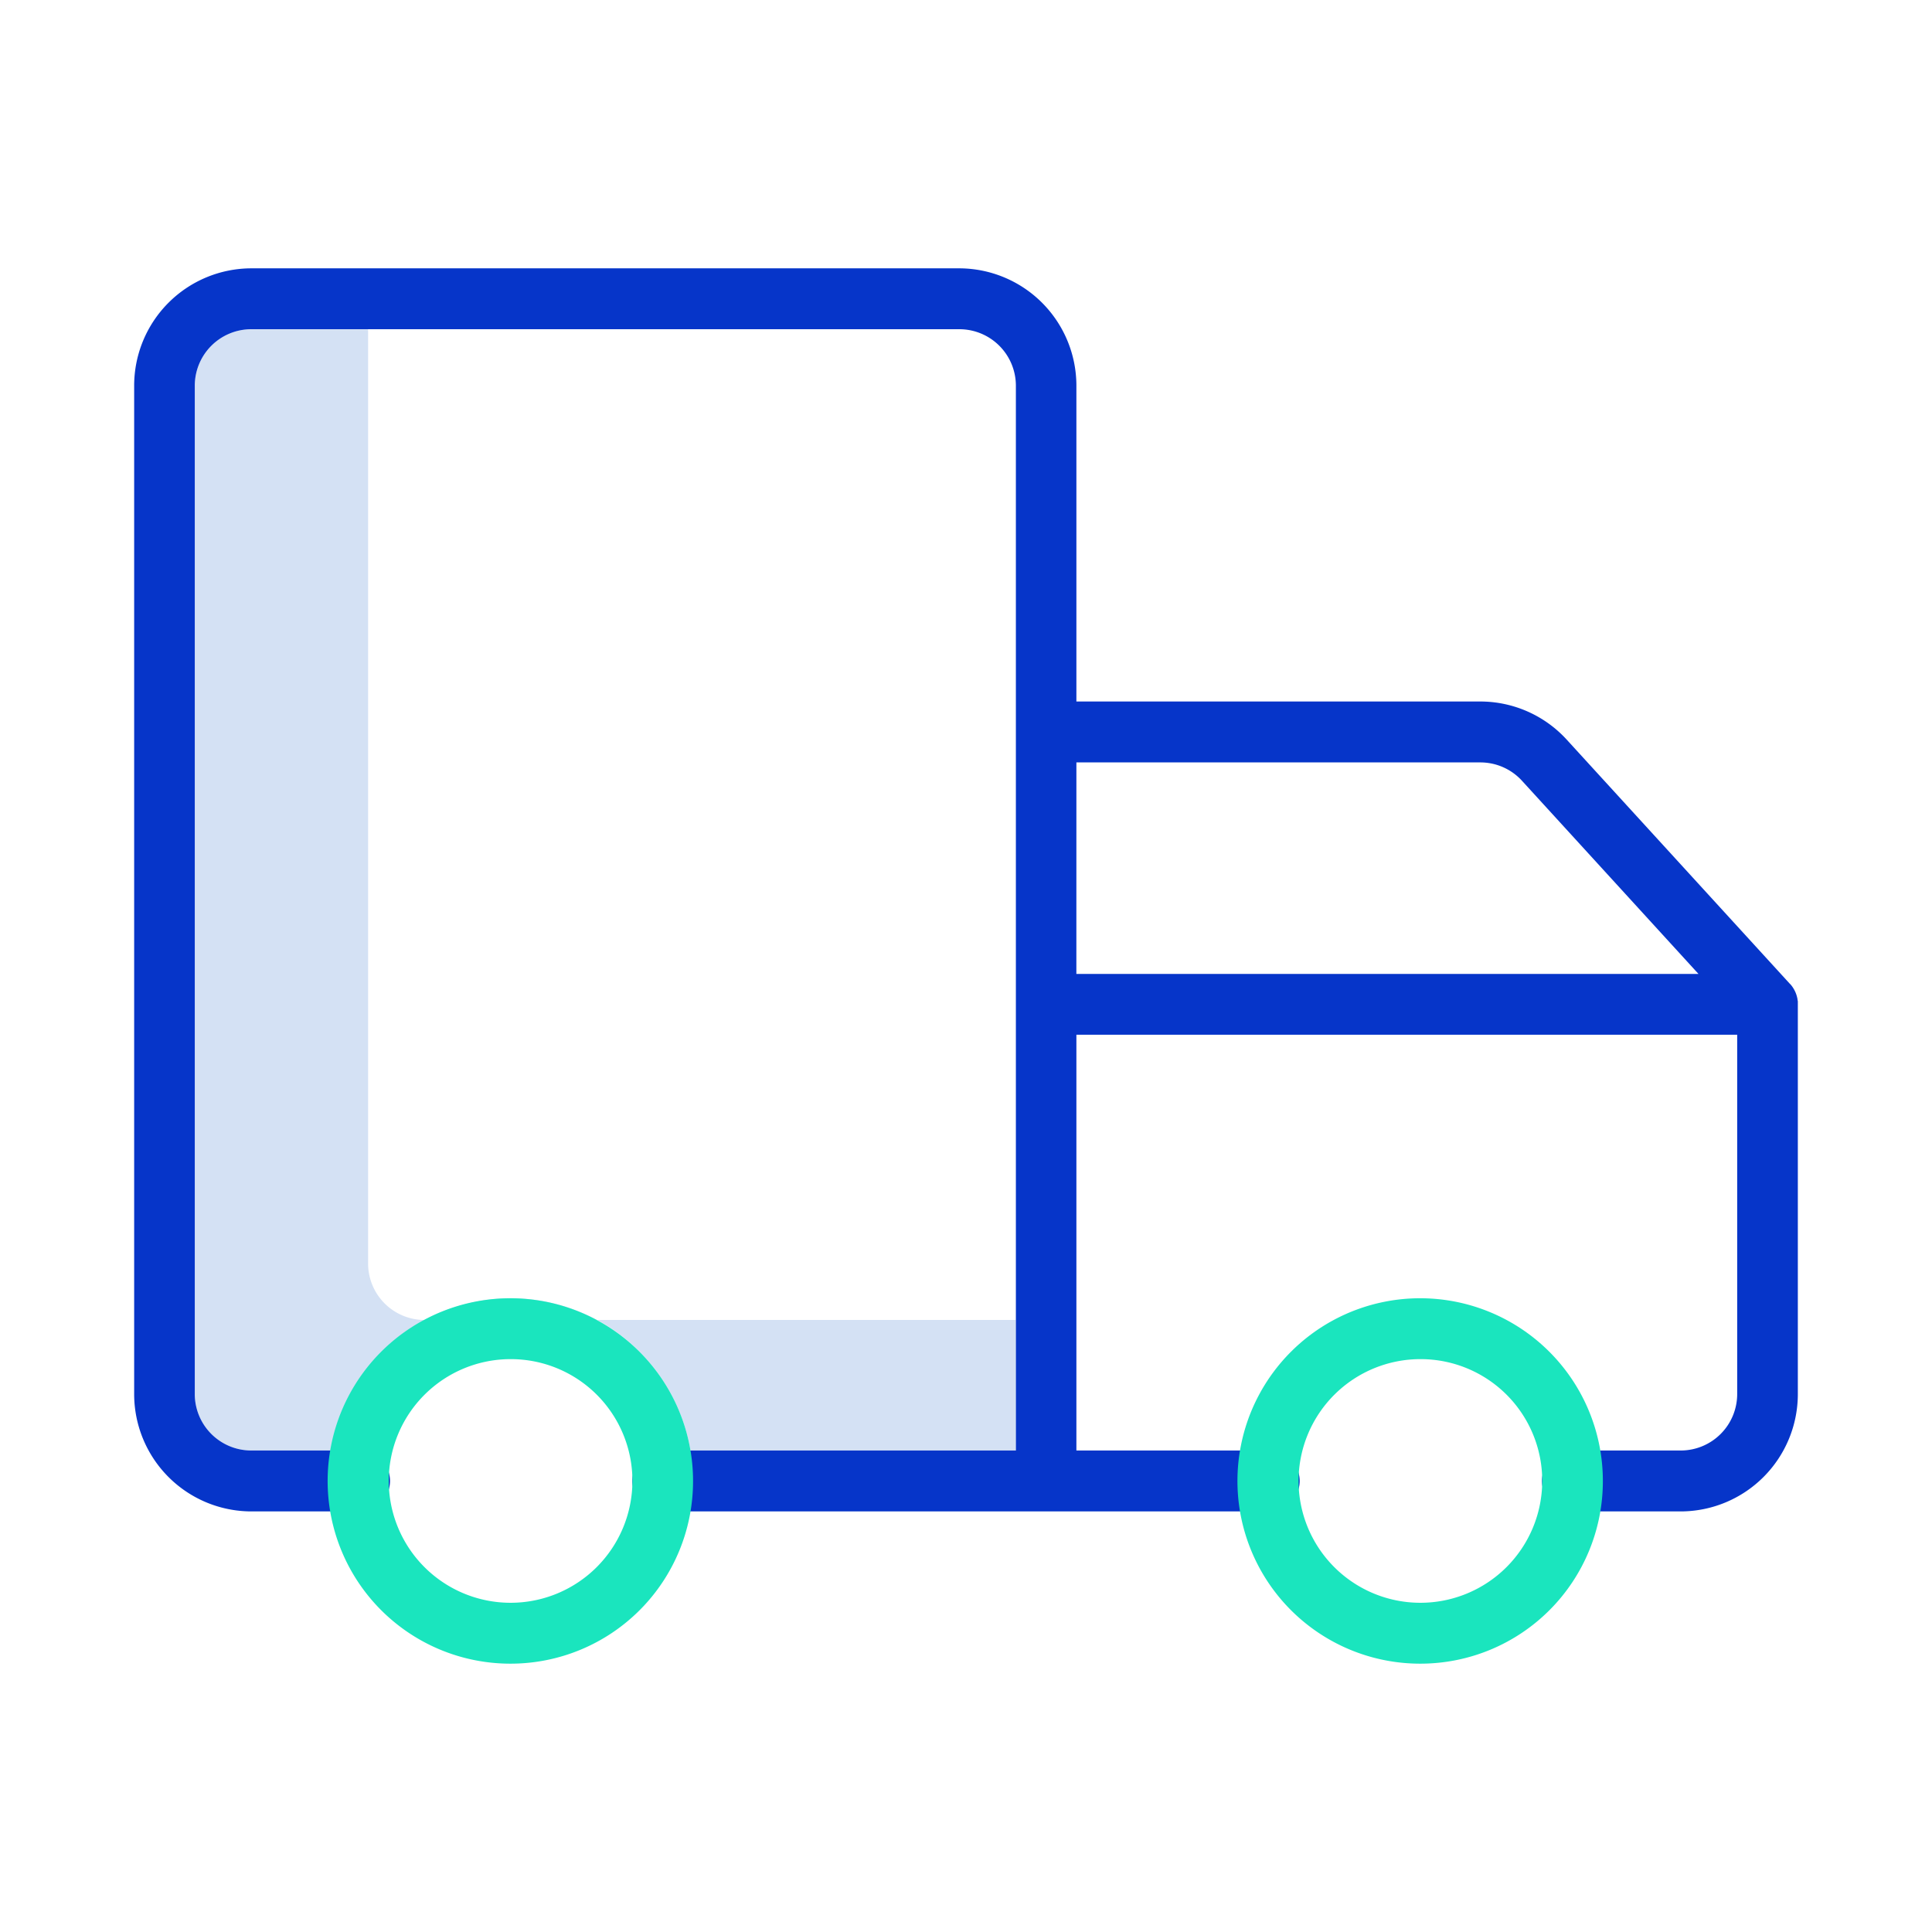 <svg xmlns="http://www.w3.org/2000/svg" width="72" height="72" viewBox="0 0 72 72"><g id="Group_798" data-name="Group 798" transform="translate(-72 -2086)"><rect id="Rectangle_13" data-name="Rectangle 13" width="72" height="72" transform="translate(72 2086)" fill="none"></rect><g id="truck_2_" data-name="truck (2)" transform="translate(77 2096)"><g id="Group_799" data-name="Group 799" transform="translate(2.26 2.27)"><path id="Path_412" data-name="Path 412" d="M20.458,48.815V14H16.1A2.106,2.106,0,0,0,14,16.108V53.678a2.105,2.105,0,0,0,2.1,2.108h3a6.829,6.829,0,0,1,3.48-4.864h-.025A2.105,2.105,0,0,1,20.458,48.815Zm0,0" transform="translate(-14 -14)" fill="#d4e1f4"></path><path id="Path_413" data-name="Path 413" d="M110.332,246.6h12.121v-4.864h-15.6A6.83,6.83,0,0,1,110.332,246.6Zm0,0" transform="translate(-91.86 -204.816)" fill="#d4e1f4"></path><path id="Path_414" data-name="Path 414" d="M67.148,237.551h6.41A6.744,6.744,0,0,0,67.148,237.551Zm0,0" transform="translate(-58.567 -200.628)" fill="#d4e1f4"></path></g><path id="Path_415" data-name="Path 415" d="M4.359,46.326H8.4a1.135,1.135,0,0,0,0-2.27H4.359a2.105,2.105,0,0,1-2.1-2.108V4.377a2.106,2.106,0,0,1,2.1-2.108h26.4a2.106,2.106,0,0,1,2.1,2.108V44.056H19.7a1.135,1.135,0,0,0,0,2.27H42.3a1.135,1.135,0,0,0,0-2.27H35.114V28.562H59.74V41.948a2.105,2.105,0,0,1-2.1,2.108H53.6a1.135,1.135,0,0,0,0,2.27h4.036A4.373,4.373,0,0,0,62,41.948V27.427c0-.01,0-.019,0-.028s0-.041,0-.061,0-.035-.006-.052-.005-.038-.008-.057-.007-.036-.011-.054-.009-.036-.014-.054-.01-.035-.016-.053-.012-.035-.019-.052-.013-.034-.021-.051l-.024-.05a.514.514,0,0,0-.026-.048l-.028-.047c-.01-.016-.021-.033-.033-.049a.478.478,0,0,0-.031-.042c-.013-.016-.026-.033-.039-.047L61.7,26.66l-8.317-9.1a4.364,4.364,0,0,0-3.212-1.417H35.114V4.377A4.374,4.374,0,0,0,30.755,0H4.359A4.373,4.373,0,0,0,0,4.377V41.948A4.373,4.373,0,0,0,4.359,46.326ZM35.114,18.413H50.173a2.1,2.1,0,0,1,1.546.683l6.579,7.2H35.113Zm0,0" fill="#0635c9"></path><path id="Path_416" data-name="Path 416" d="M51.781,250.357a6.809,6.809,0,1,1,6.781-6.809A6.8,6.8,0,0,1,51.781,250.357Zm0-11.349a4.54,4.54,0,1,0,4.521,4.54A4.53,4.53,0,0,0,51.781,239.008Zm0,0" transform="translate(-37.734 -198.357)" fill="#1ae5be"></path><path id="Path_417" data-name="Path 417" d="M261.781,250.357a6.809,6.809,0,1,1,6.781-6.809A6.8,6.8,0,0,1,261.781,250.357Zm0-11.349a4.54,4.54,0,1,0,4.521,4.54A4.53,4.53,0,0,0,261.781,239.008Zm0,0" transform="translate(-213.828 -198.357)" fill="#1ae5be"></path></g></g></svg>